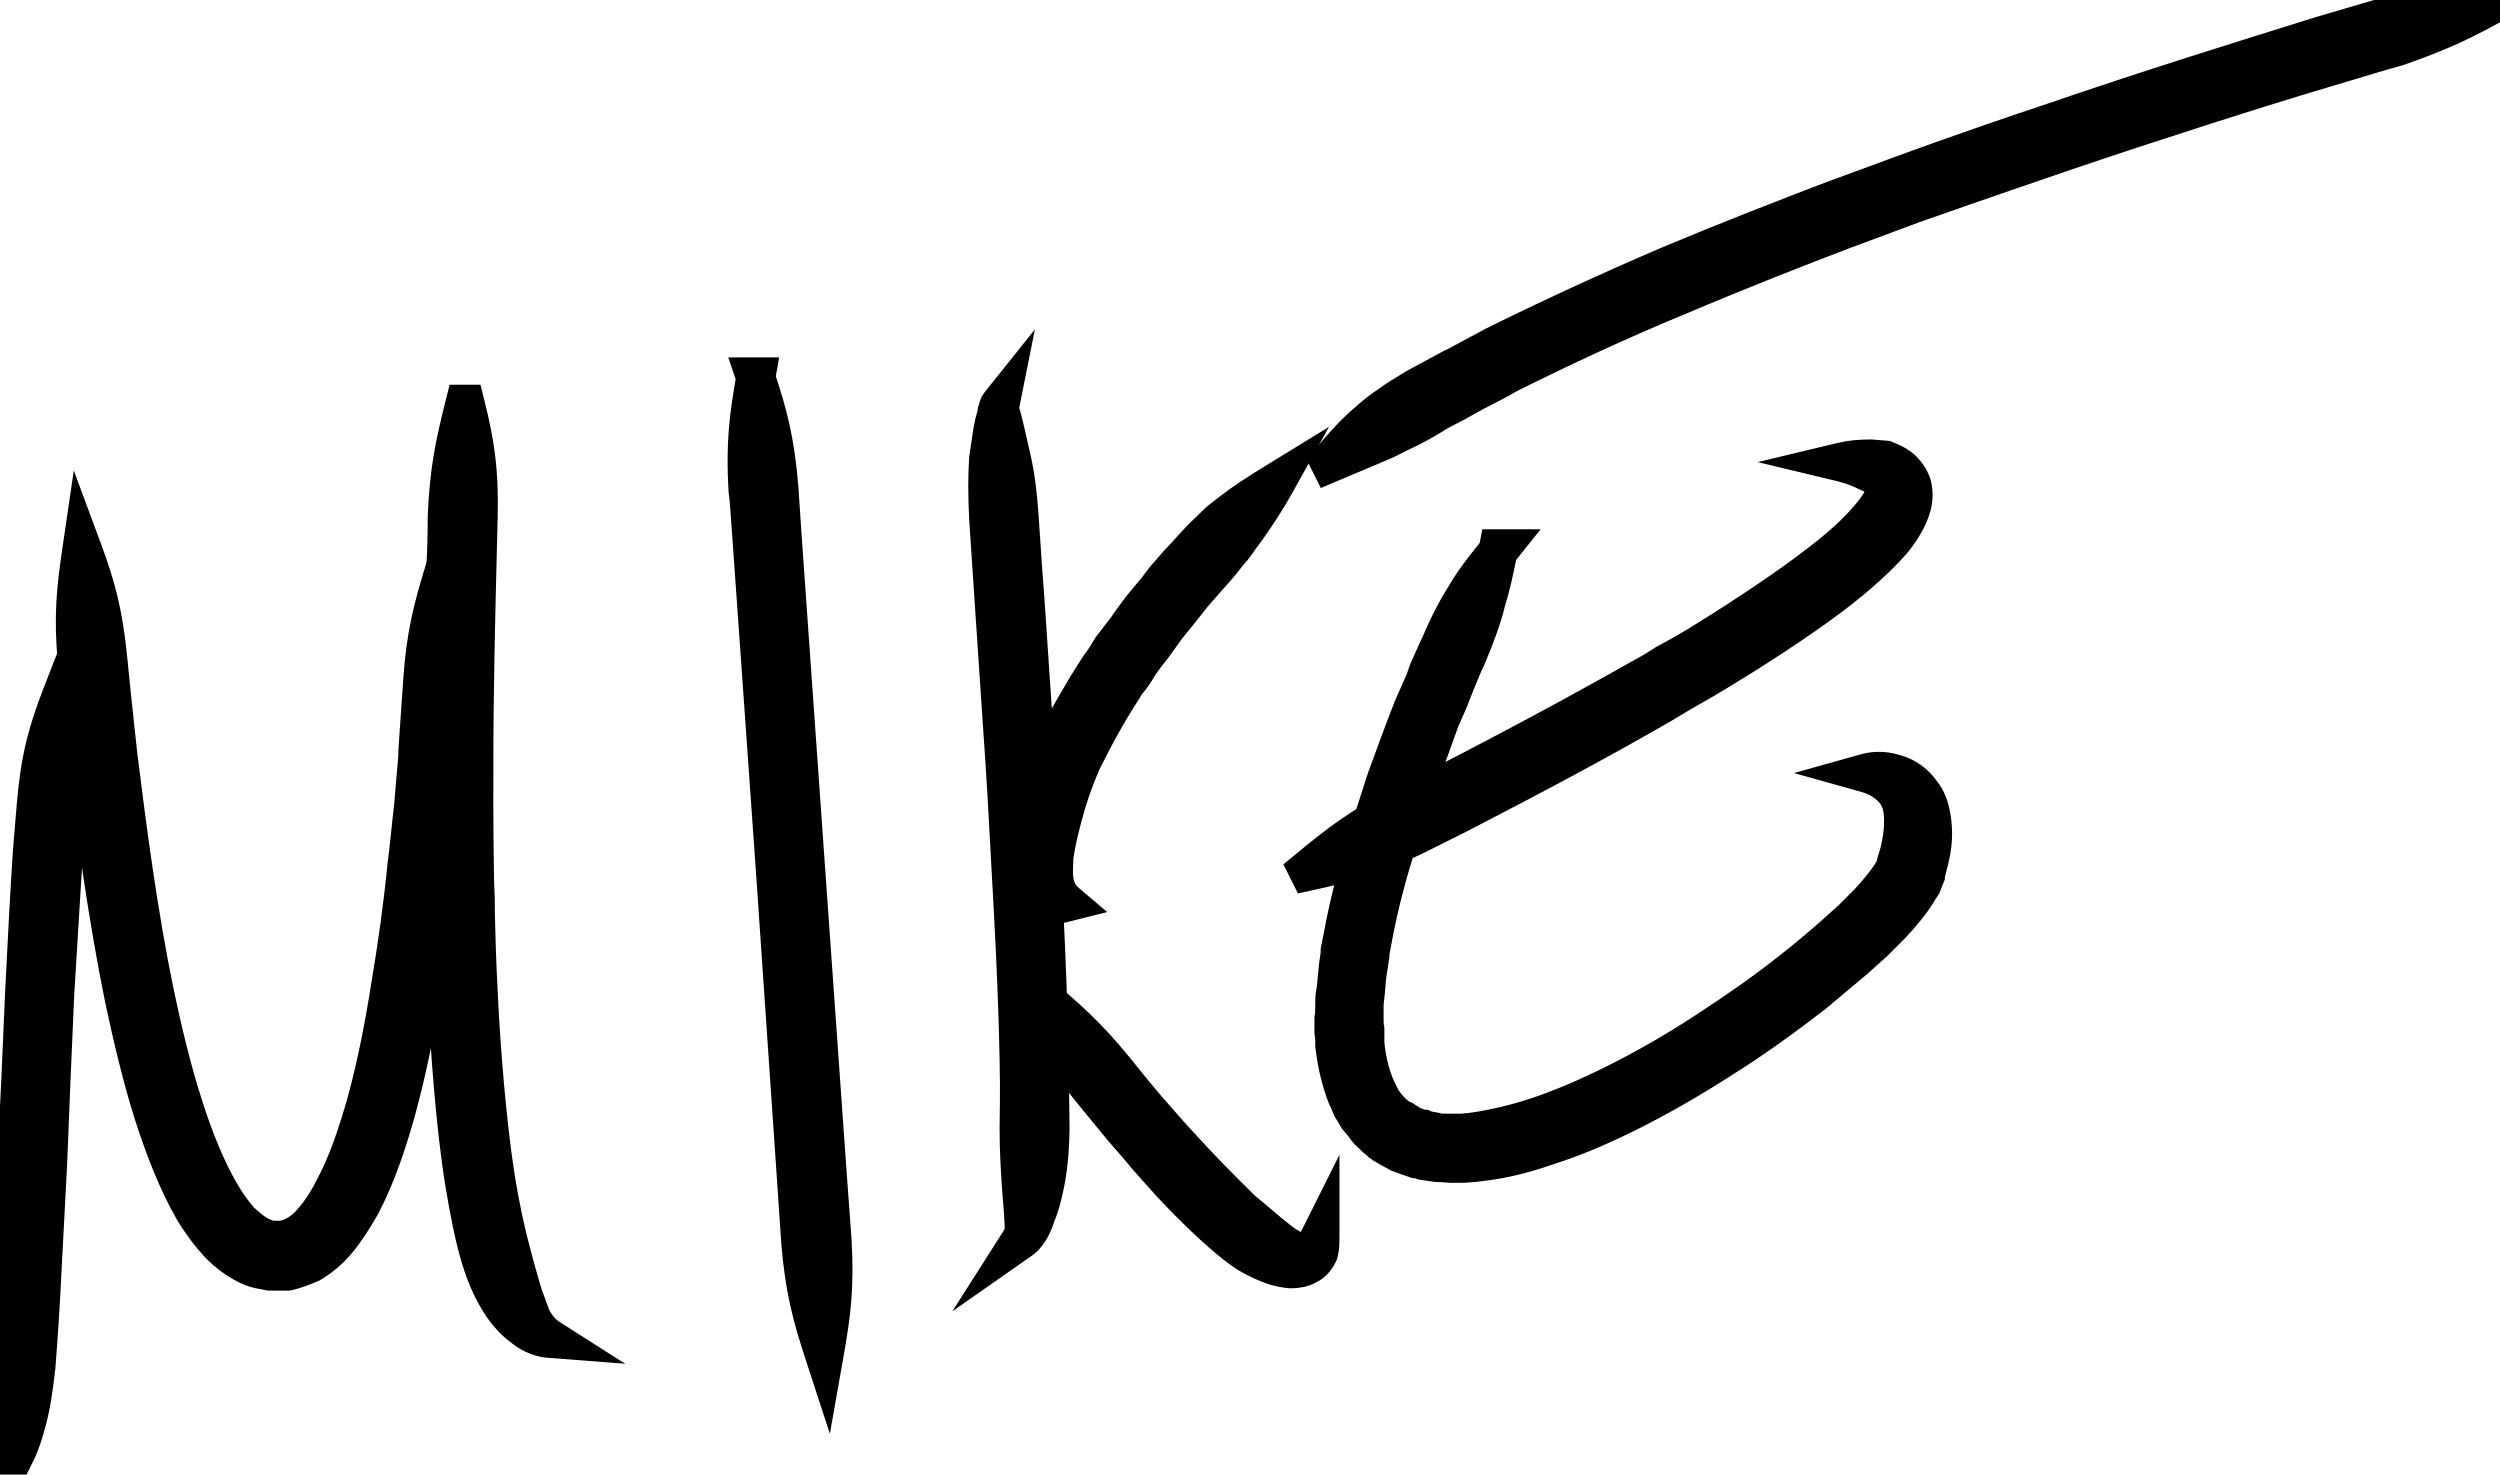 <svg xmlns="http://www.w3.org/2000/svg" viewBox="0 0 640 377.5">
  <path class="path" stroke="#000" stroke-width="10" stroke-linejoin="" stroke-linecap="" stroke-miterlimit="20" stroke-dasharray="1000" stroke-dashoffset="0" fill="none"  d="M384 140.5c-3.2 4-6 7.4-8.3 11.2-2.4 3.8-4.7 8-7 13.5-.8 1.5-1.7 3.8-3 6.6-.5 1.4-1 3-1.8 4.6l-2.2 5-2.2 5.7-4.5 12.2-4.2 13c-2.8 9-5.3 18.2-7 27.5l-.7 3.5c0 1.2-.2 2.4-.4 3.5l-.7 7c-.3 1-.3 2.3-.3 3.4 0 1.3 0 2.4-.2 3.6v3.4l.2 1.6v1.7c.5 4.5 1.5 8.8 3 12.8l.7 1.5.6 1.5 1.6 2.7 2 2.4c.5 1 1.3 1.5 2 2.2.6.7 1.4 1.2 2 1.8.5.3 1 .5 1.2.8l1.2.7 2.2 1.2 2.2.8 2 .7c.8 0 1.4.3 2 .5l3.5.5c2 0 3.6.3 4.6.2h1.7s2.3 0 6.2-.6c4-.5 9.5-1.7 16-4 12.7-4 28.8-12.2 44.6-22.4 8-5 15.8-10.7 23.2-16.4l10.5-8.8 5-4.5 2.3-2.3 2.2-2.2c2.8-3 5.3-6 7-9l.8-1.2.5-1.3.4-1c0-.5 0-.8.2-1l.8-3.2c.8-3.2 1-6.2.7-9-.3-3-1-5.8-2.8-8-1.7-2.4-4-4-6.5-4.7-2.4-.8-5-1-7.5-.3 2.5.7 4.5 1.8 6 3.2 1.5 1.3 2.4 2.8 3 4.5.4 1.6.6 3.4.5 5.5 0 2-.4 4.4-1 7l-.8 2.7-.2.8c0 .3-.2.6-.3.8l-.2.5-.5.8c-1.2 2-3.4 4.7-6 7.5l-2 2-2.2 2.2-4.8 4.3c-3.2 2.8-6.6 5.7-10.2 8.5-7 5.6-14.8 11-22.5 16-15.3 10-31 17.7-43 21.7-6 2-11 3-14.4 3.6-3.5.6-5.4.6-5.4.6h-5.4c-.7-.3-1.6-.4-2.6-.6-.4 0-1-.2-1.4-.4-.5 0-1-.2-1.6-.4l-1.5-.6-1.6-1c-.4 0-.7-.2-1-.3l-.7-.6-1.5-1.2-1.4-1.5-1.3-1.7-1-2-.5-1-.5-1.2c-1.2-3-2-6.5-2.4-10.4V265v-1.4c-.2-1-.2-2-.2-3v-3c0-1.2.2-2.2.3-3.3.2-2.2.3-4.3.7-6.5l.5-3.3c0-1 .3-2.2.5-3.3 1.6-9 4-18 6.8-26.6 1.4-4.4 2.7-8.6 4.3-12.7 1.4-4.3 3-8.3 4.3-12l2-5.6 2.2-5 1.8-4.6c1.2-2.8 2-5 2.8-6.5 2.3-5.5 4-10 5-14.2 1.3-4.2 2.2-8.4 3.2-13.5z"/>
  <path class="path" stroke="#000" stroke-width="10" stroke-linejoin="" stroke-linecap="" stroke-miterlimit="20" stroke-dasharray="1000" stroke-dashoffset="0" fill="none"  d="M335 223c10-2.2 16.8-4 27.6-9.3l11-5.5c7.7-4 20.8-10.8 31.8-16.8s20-11.2 20-11.2l5-3c3-1.7 7.4-4.2 12.2-7.2 9.5-5.8 20.8-13.3 28.6-19.4 7.3-5.8 11.5-10.2 13.6-12.7 2-2.6 3.7-5.3 4.6-8.5.4-1.6.5-3.5 0-5.3-.6-1.8-1.8-3.3-3-4.3-1.3-1-2.6-1.5-3.8-2l-3.7-.3c-2.6 0-5 .2-7.5.8 2.5.6 4.7 1.4 6.6 2.4 2 .8 3.7 2 4.5 3 .3.7.4 1.2.4 1.6 0 .5-.3 1-.6 1.8-.6 1.5-2 3.5-3.7 5.5-1.7 2-5.3 6-12.4 11.4-7.4 5.8-18.5 13.2-27.8 19-4.7 3-9 5.4-12 7-3 2-5 3-5 3s-8.8 5-19.8 11-24 12.8-31.8 16.8l-11 5.5c-10.6 5.5-16 9.7-24 16.3zM340.5 118.5l12.8-5.4c2-.8 4-2 6.2-3s4.5-2.3 7-3.8c1.4-1 3.6-2 6.2-3.4l4.3-2.4c2.8-1.5 6-3 9-4.8 13.2-6.6 29-14 44.4-20.3 15.3-6.5 30.2-12.3 41.2-16.5l18-6.7s17-6 39-13.5c21.8-7.4 48.6-16 67.8-21.7 8.8-2.6 14.2-4.3 17-5C625 8 631 5 640 0c-10.3.3-17.3 1-28.8 4.2l-17 5c-19.3 6-46.2 14.4-68.2 22-22 7.3-39 13.6-39 13.6l-18.2 6.7c-11 4.2-26 10-41.5 16.5-15.4 6.6-31.4 14-44.7 20.6l-9.3 5c-1.6.7-3 1.6-4.4 2.3l-6.3 3.4c-2.6 1.6-5 3-7 4.5-2 1.3-3.8 2.8-5.5 4.3-3.5 3-6.4 6.3-9.7 10.2zM256 103.5c-.4.5-.5 1.2-.7 1.8 0 .6-.3 1.2-.4 1.8-.4 1.3-.6 2.4-.8 3.6l-1 6.7c-.3 4.5-.3 9.2 0 15.2l.8 12.2 2.7 40.3c1 14 1.6 25.7 1.6 25.7l1.2 22c.7 12.5 1.3 27.5 1.5 38.3.2 9 0 14.7 0 17.7 0 6 .3 10.5.6 15l.5 6.4.2 3.5c0 1.2 0 2.4-.7 3.5 1-.7 1.8-2 2.4-3 .5-1 1-2.2 1.3-3.3 1-2.2 1.5-4.4 2-6.6 1-4.4 1.5-9.2 1.6-15.3l-.2-18c-.2-10.7-.8-26-1.4-38.3l-1.3-22.2-1.4-25.7c-1-14-2-30.6-2.8-40.4l-.8-12c-.4-6-1-10.6-2-15l-1.5-6.6-.8-3.3-.5-1.7c0-.6-.3-1.2-.2-1.8z"/>
  <path class="path" stroke="#000" stroke-width="10" stroke-linejoin="" stroke-linecap="" stroke-miterlimit="20" stroke-dasharray="1000" stroke-dashoffset="0" fill="none" d="M265 254c4 9.5 7 15.8 14.6 25.2l7.8 9.5 4 4.6 2.5 3 6 6.7c6.4 6.8 10.7 10.7 13 12.7 2.3 2 4.5 3.8 6.7 5.2 2.3 1.3 4.5 2.4 7 3.2 1.2.3 2.4.6 3.8.7 1.4 0 3-.2 4.3-1 1.4-.6 2.3-2 2.8-3 .4-1.4.4-2.7.4-4-.6 1.2-1.2 2.2-2 3-.7.7-1.5 1-2.3 1-1.5 0-3-1-4.7-2-3.2-2.3-6.5-5.3-11-9-2-2-6-5.8-12.2-12.4l-6-6.5-6.4-7.3c-4.4-5.2-6.4-7.8-7.7-9.4-7.5-9.2-12.7-13.7-20.6-20.3zM272.8 231c-2-1.7-2.7-3.8-3-5.8-.3-2 0-4 0-6 .6-4 1.6-8.2 3.2-13.7.6-1.8 1.4-4.8 4-10.8 1.4-2.8 3.8-7.5 6-11.3 2.3-4 4.3-7 4.3-7l1-1.7c1-1 2-2.5 3-4.2 1-1.6 2.4-3.4 3.7-5l3.6-5 3.8-4.7 3-3.8 4.4-5c2-2.2 3.6-4.2 5-6 1-1 1.6-2 2.3-3l2-2.7c2.6-3.7 5-7.3 7.5-11.8-4.4 2.7-8 5-11.6 7.8l-2.8 2.2-2.6 2.5c-1.8 1.7-3.7 3.7-5.7 6-1 1-2.6 2.7-4.5 5-1 1-2 2.4-3.2 4l-4 4.8c-1 1.4-2.3 3-3.6 5l-4 5.2c-1 1.7-2 3.3-2.8 4.3l-1.2 1.8s-2.2 3.4-4.5 7.4c-2.4 4-5 9-6.3 12-3 6.5-4 10-4.5 12-1.8 6-2.2 11.2-1.3 16 .4 2.5 1.2 5 2.5 7l.6.8.6.8c.3.5.8 1 1.3 1.3 1 .8 2.2 1.5 3.4 1.7z"/>
  <g>
    <path class="path" stroke="#000" stroke-width="10" stroke-linejoin="" stroke-linecap="" stroke-miterlimit="20" stroke-dasharray="1000" stroke-dashoffset="0" fill="none" d="M193.5 96.5c-1.8 10.2-2.7 17-2 29 .3 2 .5 5.3 1 12.2l6 85 5.3 77.6L205 318c1 12 2.8 18.7 6 28.5 1.8-10.2 2.7-17 2-29l-1.3-17.8-5.5-77.7-6-85-.8-12c-1-12-2.7-18.7-6-28.5z"/>
  </g>
  <g>
    <path class="path" stroke="#000" stroke-width="10" stroke-linejoin="" stroke-linecap="" stroke-miterlimit="20" stroke-dasharray="1000" stroke-dashoffset="0" fill="none" d="M21 140.5c-1.5 10.2-2.3 17-1.2 29l.7 7 .5 5 .7 6.2.7 6.8c2.2 18.5 5.2 40.3 9.4 61 2.2 10.3 4.6 20.4 7.5 29.6 3 9.3 6.3 17.6 10.2 24.4 2 3.4 4.2 6.3 6.5 8.8 2.3 2.4 4.8 4.2 7.2 5.4 1.2.6 2.3 1 3.3 1.2l2.6.5h4.5c1.4-.3 3.5-1 5.8-2 2.4-1.4 4.8-3.3 7-6 2-2.4 4-5.5 6-9 7.2-13.8 12-33.7 15.5-54.5 1.6-10.4 3-21 4.2-31.5l1.5-15.3.7-7.4.5-7L116 175c.7-12-.4-19-2.2-29-3 9.8-4.8 16.6-5.6 28.5L107 192c0 2.3-.3 4.6-.5 7l-.6 7.2c-.6 5-1 10-1.7 15.2-1 10.3-2.5 21-4.2 31-1.6 10.3-3.6 20.3-6 29.2-2.5 9-5.3 17-8.6 23-1.6 3.2-3.3 5.7-5 7.7-1.6 2-3.3 3.3-4.7 4-1.4.8-2.5 1-3.3 1.2h-1-.2H70c-.4 0-1 0-1.5-.2l-2-.8c-1.4-.7-3-2-5-3.8-1.6-1.8-3.5-4.3-5.2-7.3-3.5-6-6.7-13.8-9.5-22.7C44 274 41.6 264 39.5 254c-4.2-20.4-7-42-9.3-60.4l-1.4-13-.5-4.8-.7-7c-1.2-12-3-18.6-6.6-28.3z"/>
    <path class="path" stroke="#000" stroke-width="10" stroke-linejoin="" stroke-linecap="" stroke-miterlimit="20" stroke-dasharray="1000" stroke-dashoffset="0" fill="none" d="M119 103.5c-2.5 10-4 16.7-4.5 28.7 0 2 0 5.3-.3 12.2-.3 12.2-.7 32.7-.8 50.2 0 17.5.2 32 .2 32l.2 8c0 5 .3 11.8.7 19.5.7 15.5 2.2 34.4 4.3 47.8 1.5 9.2 2.8 15 3.6 17.8 1.6 6 3.6 10.6 6.3 14.6 1.4 2 3 3.8 5 5.3 1.8 1.5 4.2 2.8 6.8 3-2.2-1.4-3.4-3.3-4.4-5l-2.2-6c-1.2-4-2.4-8.2-3.8-13.8-.7-2.8-2-8.2-3.4-17-2-13-3.6-31.7-4.3-47-.4-7.6-.6-14.5-.7-19.4 0-5-.2-8-.2-8s-.3-14.3-.2-31.7c0-17.4.5-38 .8-50l.3-12.2c.3-12-.8-19-3.3-29zM16 177.5C12.3 187 10.3 194 9.3 206l-1 12c-.6 9-1.4 23.7-2 36.3l-1 23-1 20-1.7 34.2-1.2 17.7c-.5 6-.6 10.6-.5 15V375c-.2.3-.2.6-.3 1 0 .4-.2 1-.7 1.5.7-.2 1-.7 1.5-1.2l.6-.8c.3-.3.5-.5.6-.8l1.6-3.2c1-2.2 1.7-4.3 2.3-6.5 1.3-4.4 2-9 2.7-15.2.2-3 .7-8.6 1.2-17.8l1.8-34.4.8-20 1-23 2.2-36 .8-12c1-12 .2-19-1-29z"/>
  </g>
</svg>
